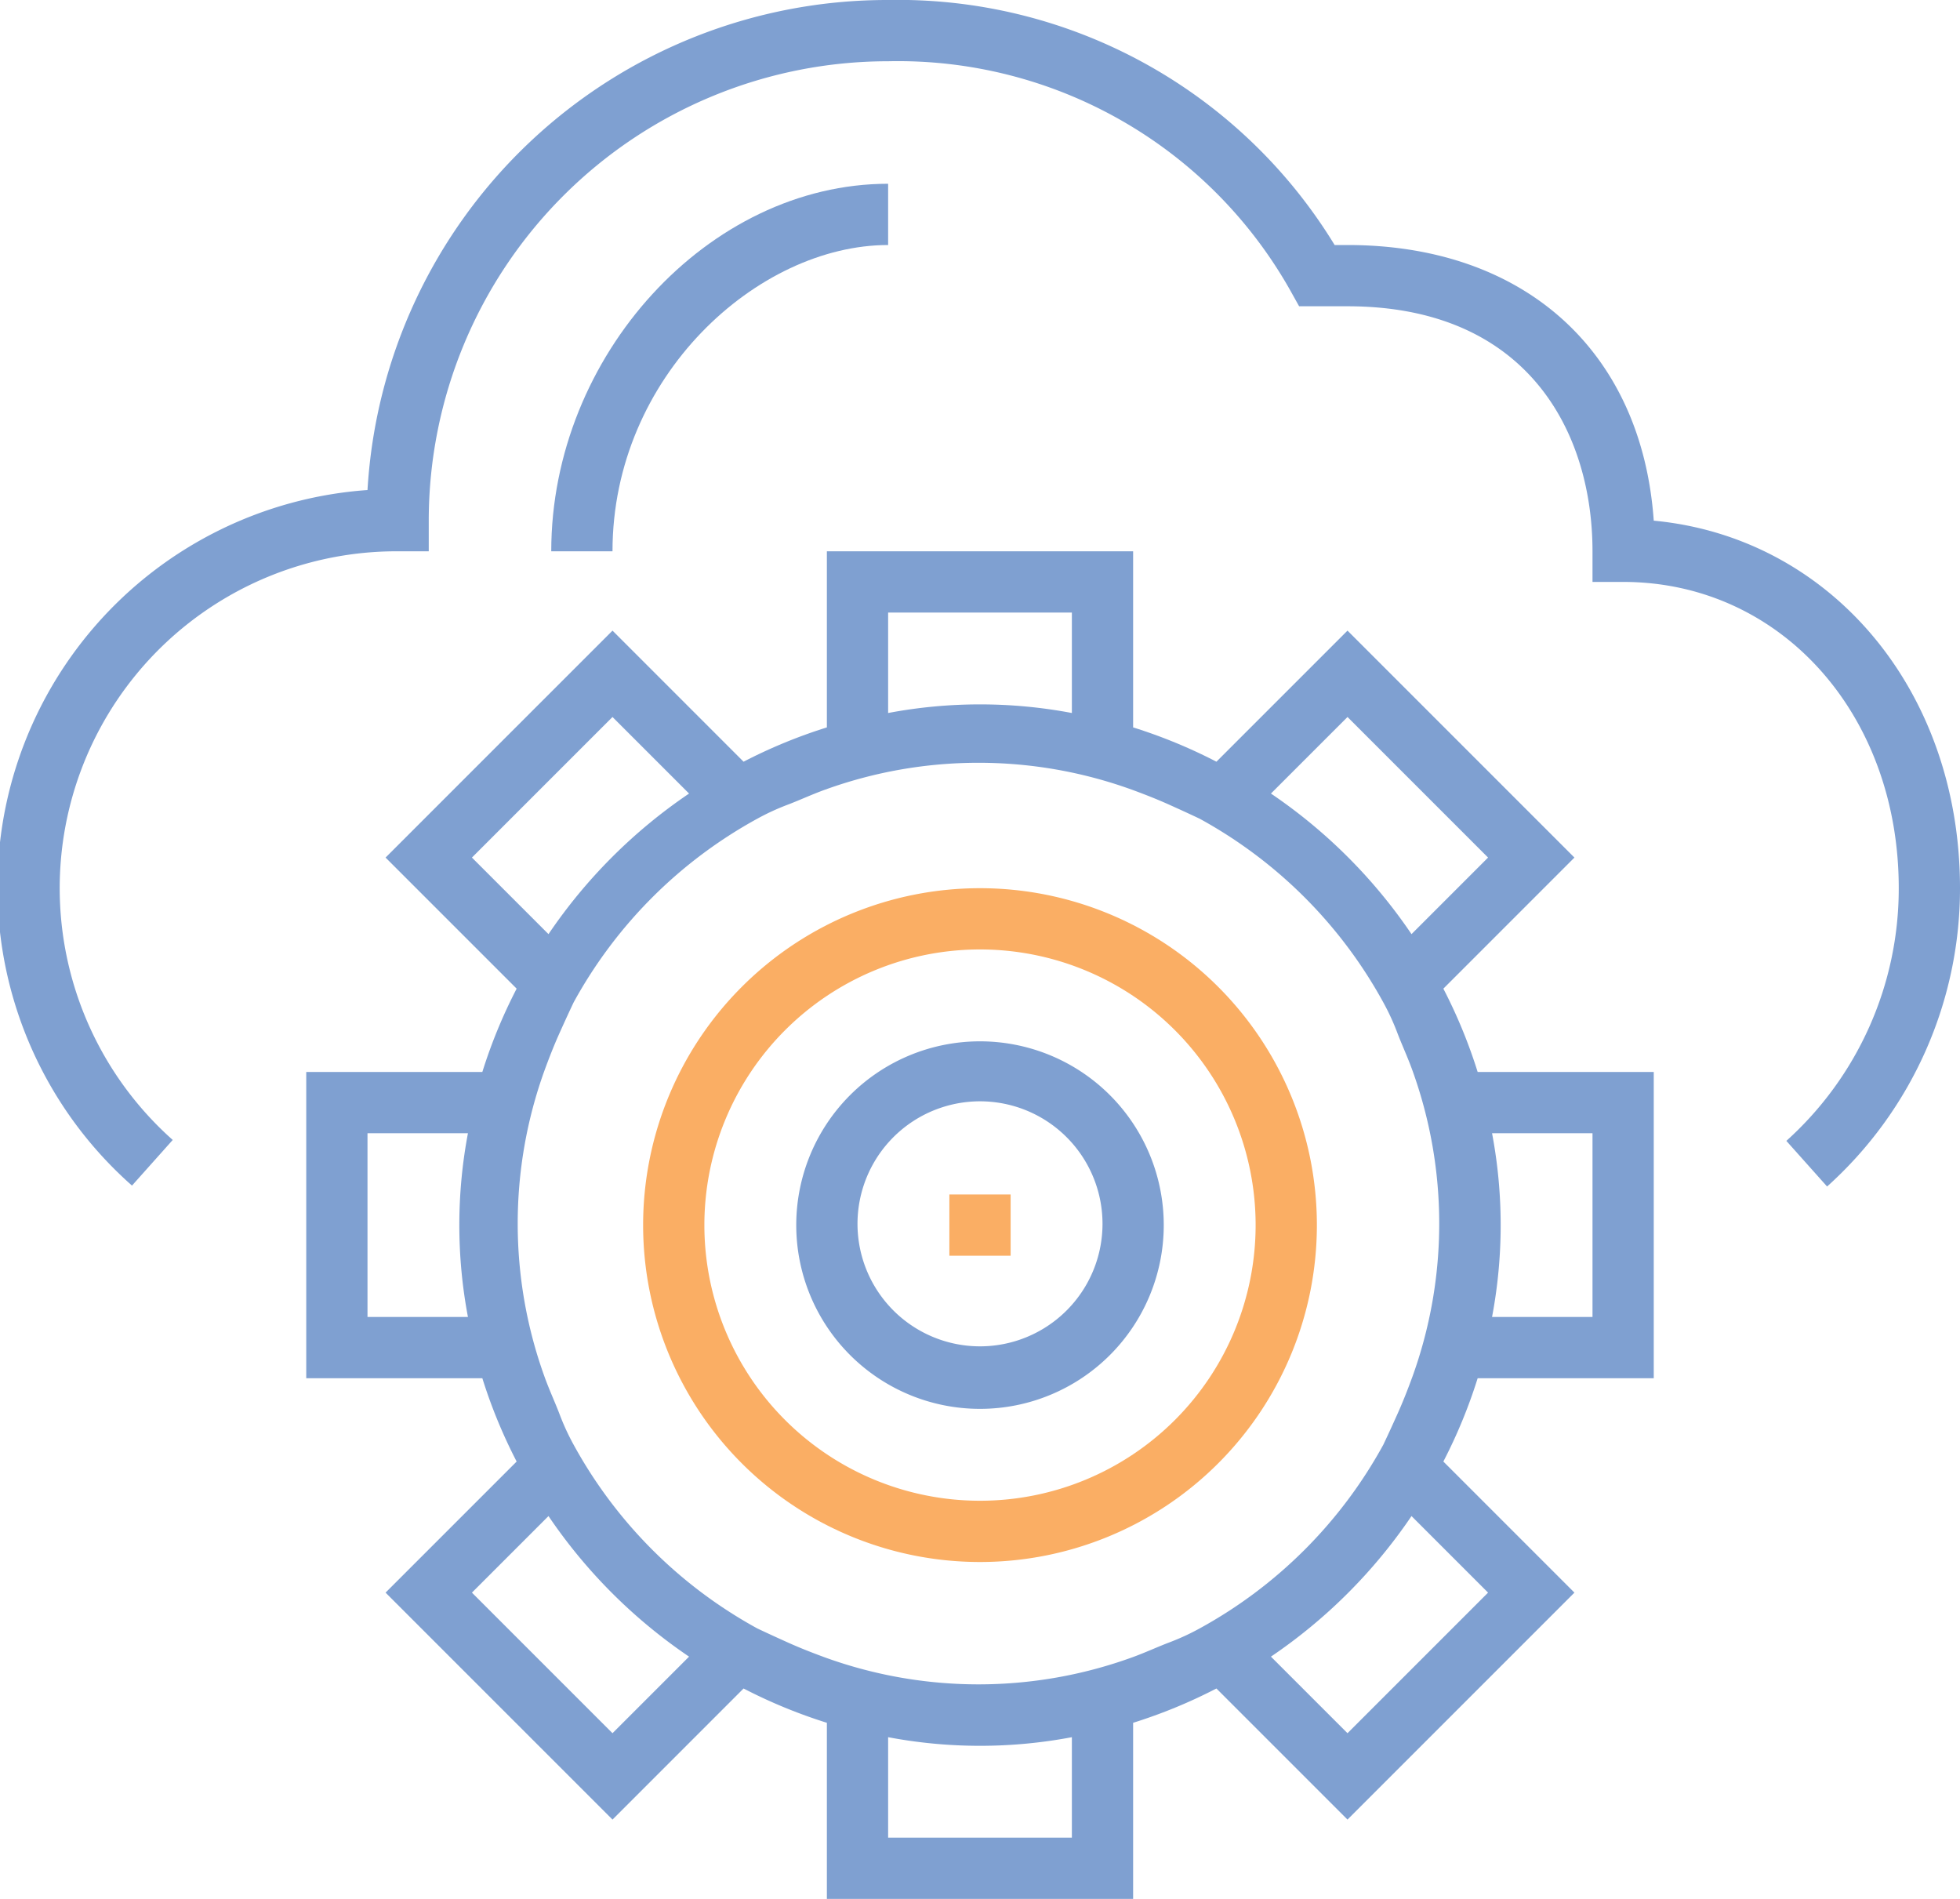 <svg id="Layer_1" data-name="Layer 1" xmlns="http://www.w3.org/2000/svg" viewBox="0 0 64 62"><defs><style>.cls-1{fill:#7fa0d1;}.cls-2{fill:#faae64;}</style></defs><title>Delivery_Icon</title><path class="cls-1" d="M402,273c-0.39-5.53-4.22-9-10-9h-0.42A16.7,16.7,0,0,0,377,256a17,17,0,0,0-17,16,13,13,0,0,0-7.69,22.71l1.33-1.49A11,11,0,0,1,361,274h1v-1a15,15,0,0,1,15-15,14.7,14.7,0,0,1,13.13,7.48l0.29,0.52H392c5.9,0,8,4.13,8,8v1h1c5.13,0,9,4.3,9,10a11.08,11.08,0,0,1-3.67,8.25l1.33,1.49A13.08,13.08,0,0,0,412,285C412,278.51,407.75,273.54,402,273Z" transform="translate(-348 -256)"/><path class="cls-1" d="M377,264v-2c-5.86,0-11,5.61-11,12h2C368,268.28,372.75,264,377,264Z" transform="translate(-348 -256)"/><path class="cls-2" d="M380,285a11,11,0,1,0,11,11A11,11,0,0,0,380,285Zm0,20a9,9,0,1,1,9-9A9,9,0,0,1,380,305Z" transform="translate(-348 -256)"/><path class="cls-1" d="M395.13,288.28l4.28-4.28L392,276.59l-4.28,4.28a16.87,16.87,0,0,0-2.72-1.12V274H375v5.75a16.87,16.87,0,0,0-2.72,1.12L368,276.59,360.59,284l4.28,4.28a16.87,16.87,0,0,0-1.12,2.72H358v10h5.75a16.86,16.86,0,0,0,1.12,2.72L360.59,308l7.41,7.41,4.28-4.28a16.87,16.87,0,0,0,2.72,1.12V318h10v-5.75a16.87,16.87,0,0,0,2.72-1.12l4.28,4.28,7.41-7.41-4.28-4.28a16.86,16.86,0,0,0,1.12-2.72H402V291h-5.75A16.87,16.87,0,0,0,395.13,288.28ZM363.28,299H360v-6h3.28A16.13,16.13,0,0,0,363.28,299ZM377,276h6v3.28a16.13,16.13,0,0,0-6,0V276Zm-13.59,8,4.59-4.59,2.5,2.5a17.14,17.14,0,0,0-4.59,4.59ZM368,312.59L363.41,308l2.5-2.5a17.14,17.14,0,0,0,4.59,4.59ZM383,316h-6v-3.28a16.13,16.13,0,0,0,6,0V316Zm4.17-6.83c-0.31.17-.63,0.32-1,0.46s-0.8.34-1.22,0.49a14.72,14.72,0,0,1-10,0c-0.41-.15-0.82-0.31-1.22-0.49s-0.64-.29-1-0.46a15.1,15.1,0,0,1-6-6c-0.17-.31-0.32-0.63-0.46-1s-0.34-.8-0.49-1.22a14.72,14.72,0,0,1,0-10c0.15-.41.31-0.82,0.49-1.22s0.29-.64.46-1a15.1,15.1,0,0,1,6-6c0.31-.17.63-0.32,1-0.46s0.8-.34,1.22-0.49a14.72,14.72,0,0,1,10,0c0.41,0.15.82,0.31,1.22,0.49s0.64,0.29,1,.46a15.1,15.1,0,0,1,6,6c0.17,0.31.32,0.63,0.46,1s0.34,0.8.49,1.22a14.72,14.72,0,0,1,0,10c-0.15.41-.31,0.82-0.49,1.22s-0.29.64-.46,1A15.1,15.1,0,0,1,387.17,309.17Zm9.42-1.17L392,312.59l-2.5-2.5a17.14,17.14,0,0,0,4.59-4.59Zm-2.5-21.5a17.14,17.14,0,0,0-4.59-4.59l2.5-2.5,4.59,4.59Zm2.63,6.5H400v6h-3.28A16.13,16.13,0,0,0,396.72,293Z" transform="translate(-348 -256)"/><path class="cls-1" d="M380,290a6,6,0,1,0,6,6A6,6,0,0,0,380,290Zm3.44,8a4,4,0,1,1,.56-2A4,4,0,0,1,383.44,298Z" transform="translate(-348 -256)"/><polygon class="cls-2" points="31 40 31 41 33 41 33 40 33 39 31 39 31 40"/></svg>